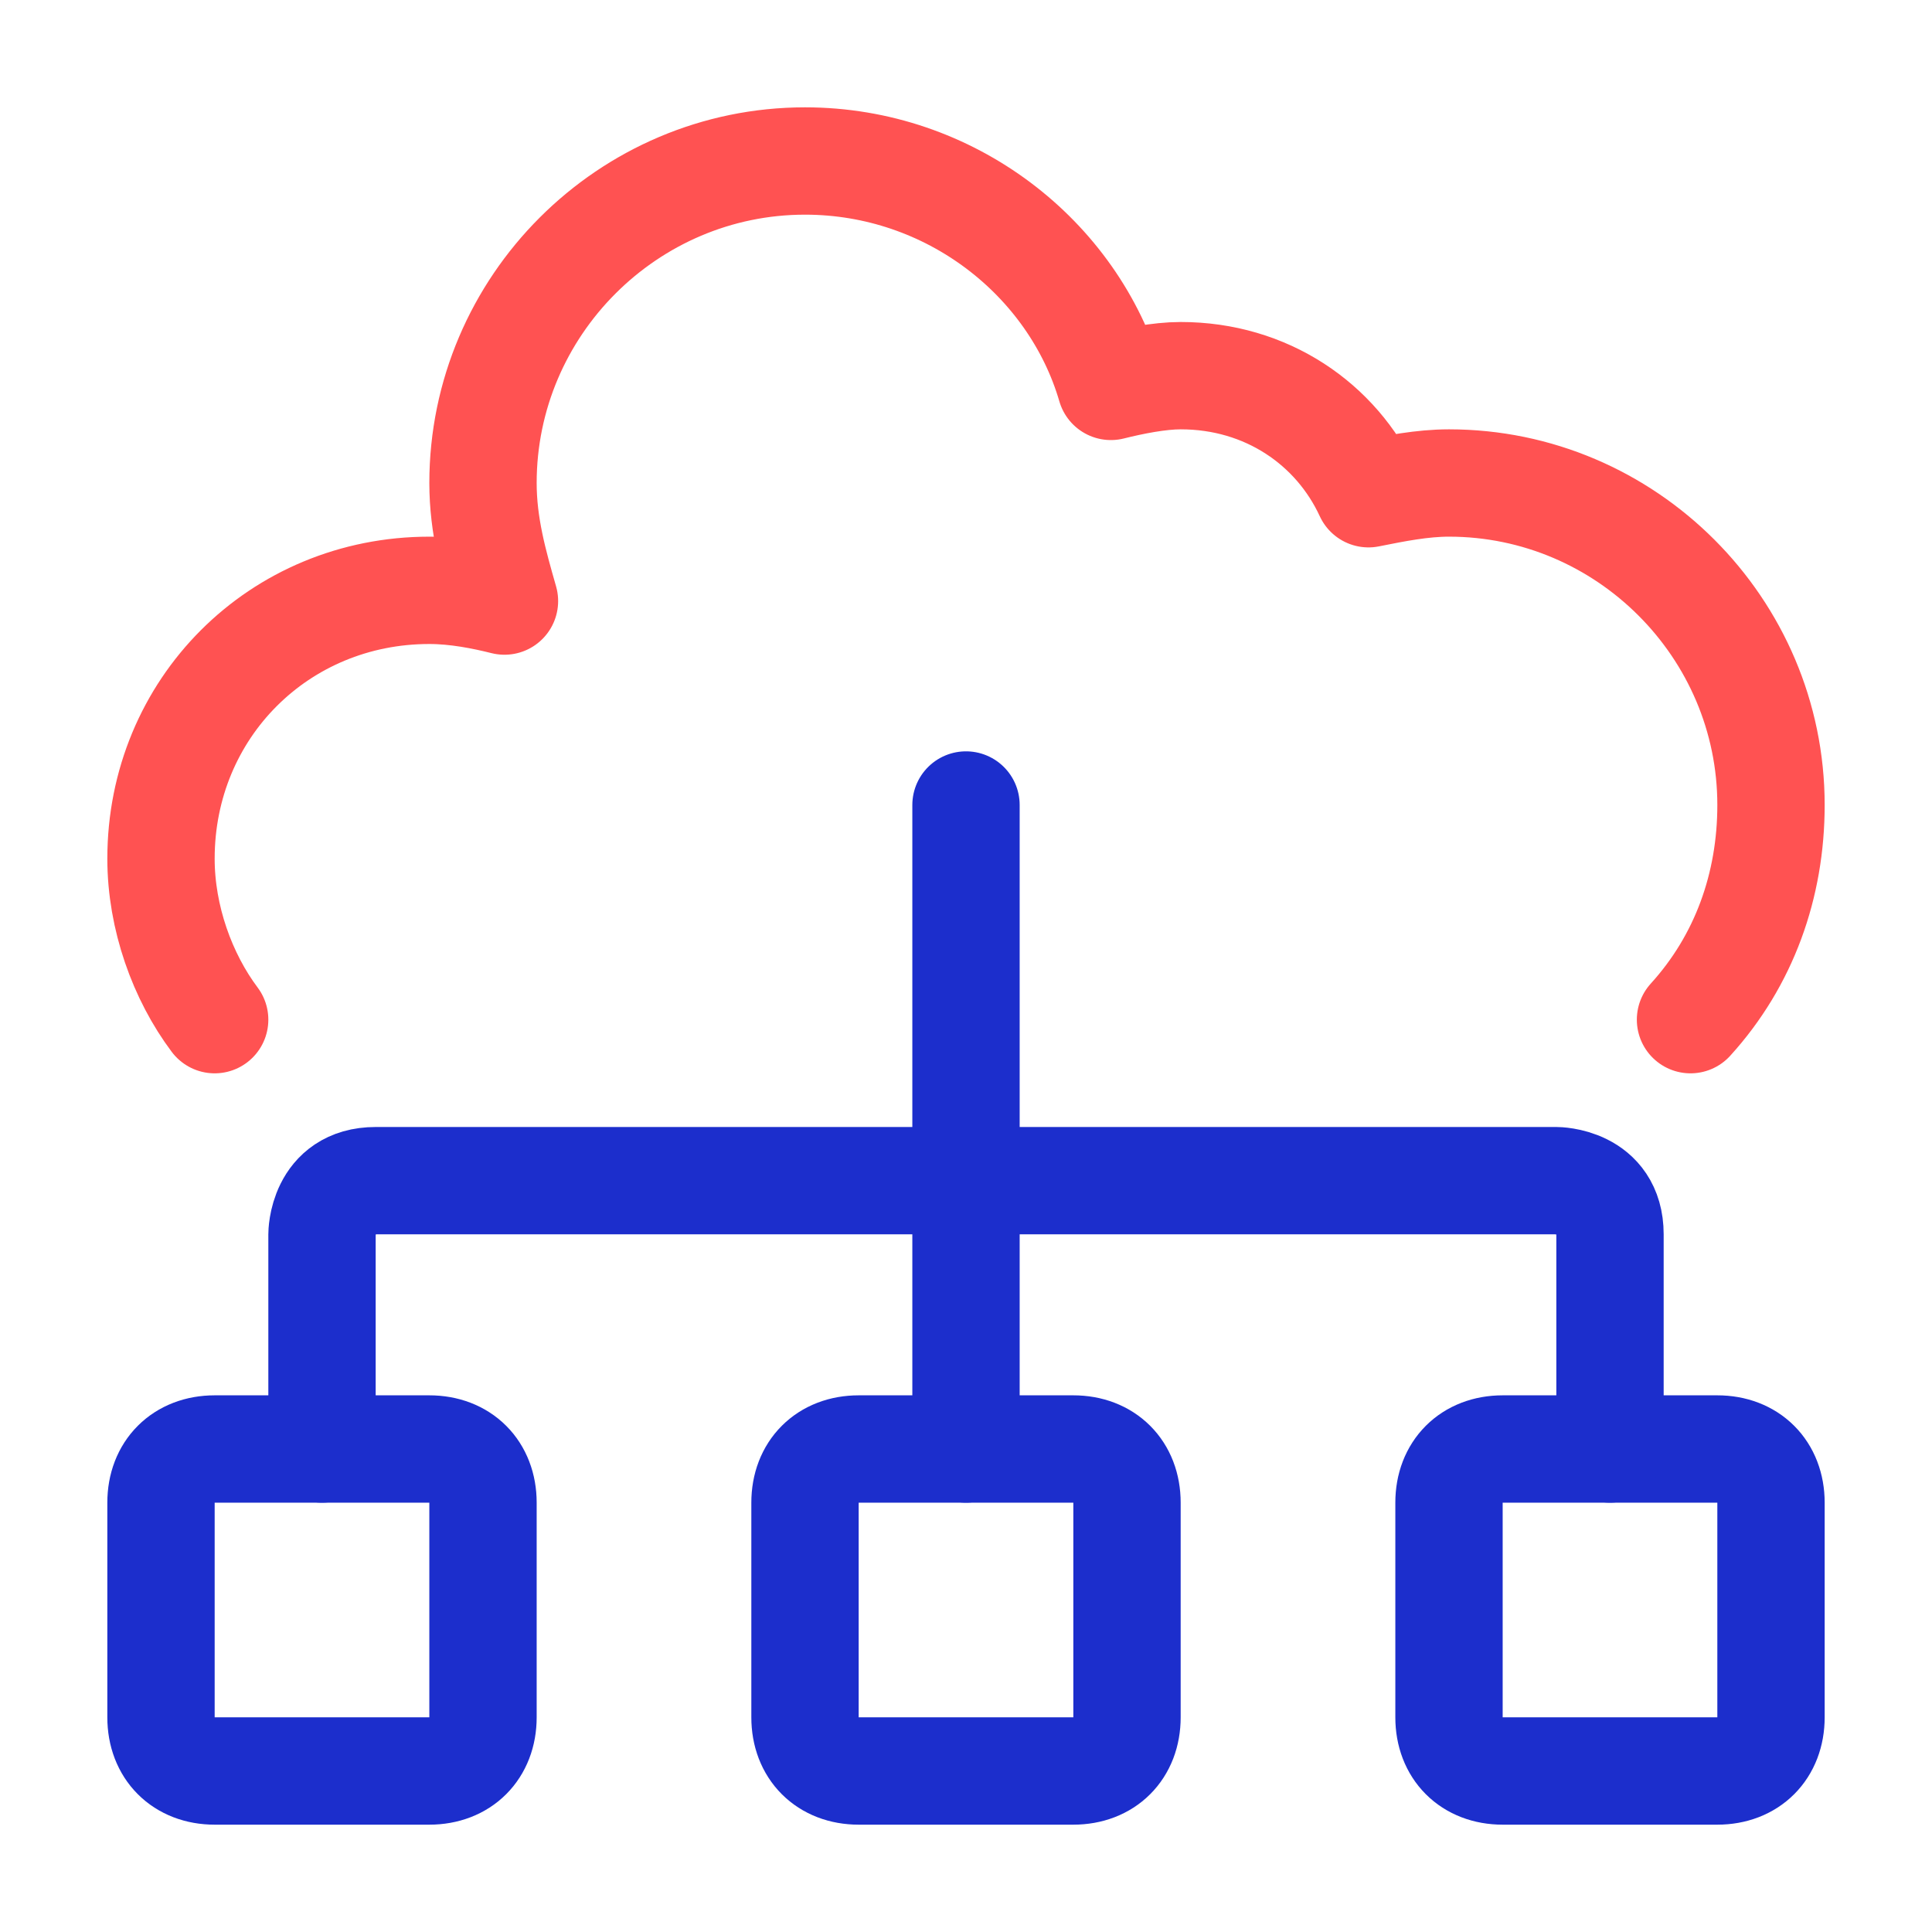 <svg width="36" height="36" viewBox="0 0 36 36" fill="none" xmlns="http://www.w3.org/2000/svg">
<path d="M31.5 19C32.5 17.9 33 16.5 33 15C33 11.7 30.3 9 27 9C26.5 9 26 9.1 25.5 9.2C24.9 7.9 23.6 7 22 7C21.6 7 21.1 7.1 20.7 7.2C20 4.8 17.7 3 15 3C11.7 3 9 5.7 9 9C9 9.8 9.2 10.5 9.4 11.2C9 11.1 8.5 11 8 11C5.2 11 3 13.2 3 16C3 17.1 3.4 18.2 4 19" stroke="#FF5252" stroke-width="2" stroke-miterlimit="10" stroke-linecap="round" stroke-linejoin="round"/>
<path d="M3 32C3 32.6 3.4 33 4 33H8C8.6 33 9 32.6 9 32V28C9 27.4 8.6 27 8 27H4C3.4 27 3 27.4 3 28V32Z" stroke="#1C2ECC" stroke-width="2" stroke-miterlimit="10" stroke-linecap="round" stroke-linejoin="round"/>
<path d="M27 32C27 32.6 27.4 33 28 33H32C32.6 33 33 32.6 33 32V28C33 27.4 32.6 27 32 27H28C27.4 27 27 27.4 27 28V32Z" stroke="#1C2ECC" stroke-width="2" stroke-miterlimit="10" stroke-linecap="round" stroke-linejoin="round"/>
<path d="M15 32C15 32.6 15.4 33 16 33H20C20.6 33 21 32.6 21 32V28C21 27.4 20.6 27 20 27H16C15.4 27 15 27.4 15 28V32Z" stroke="#1C2ECC" stroke-width="2" stroke-miterlimit="10" stroke-linecap="round" stroke-linejoin="round"/>
<path d="M6 27V23C6 23 6 22 7 22C8 22 29 22 29 22C29 22 30 22 30 23C30 24 30 27 30 27" stroke="#1C2ECC" stroke-width="2" stroke-miterlimit="10" stroke-linecap="round" stroke-linejoin="round"/>
<path d="M18 15V27" stroke="#1C2ECC" stroke-width="2" stroke-miterlimit="10" stroke-linecap="round" stroke-linejoin="round"/>
</svg>

